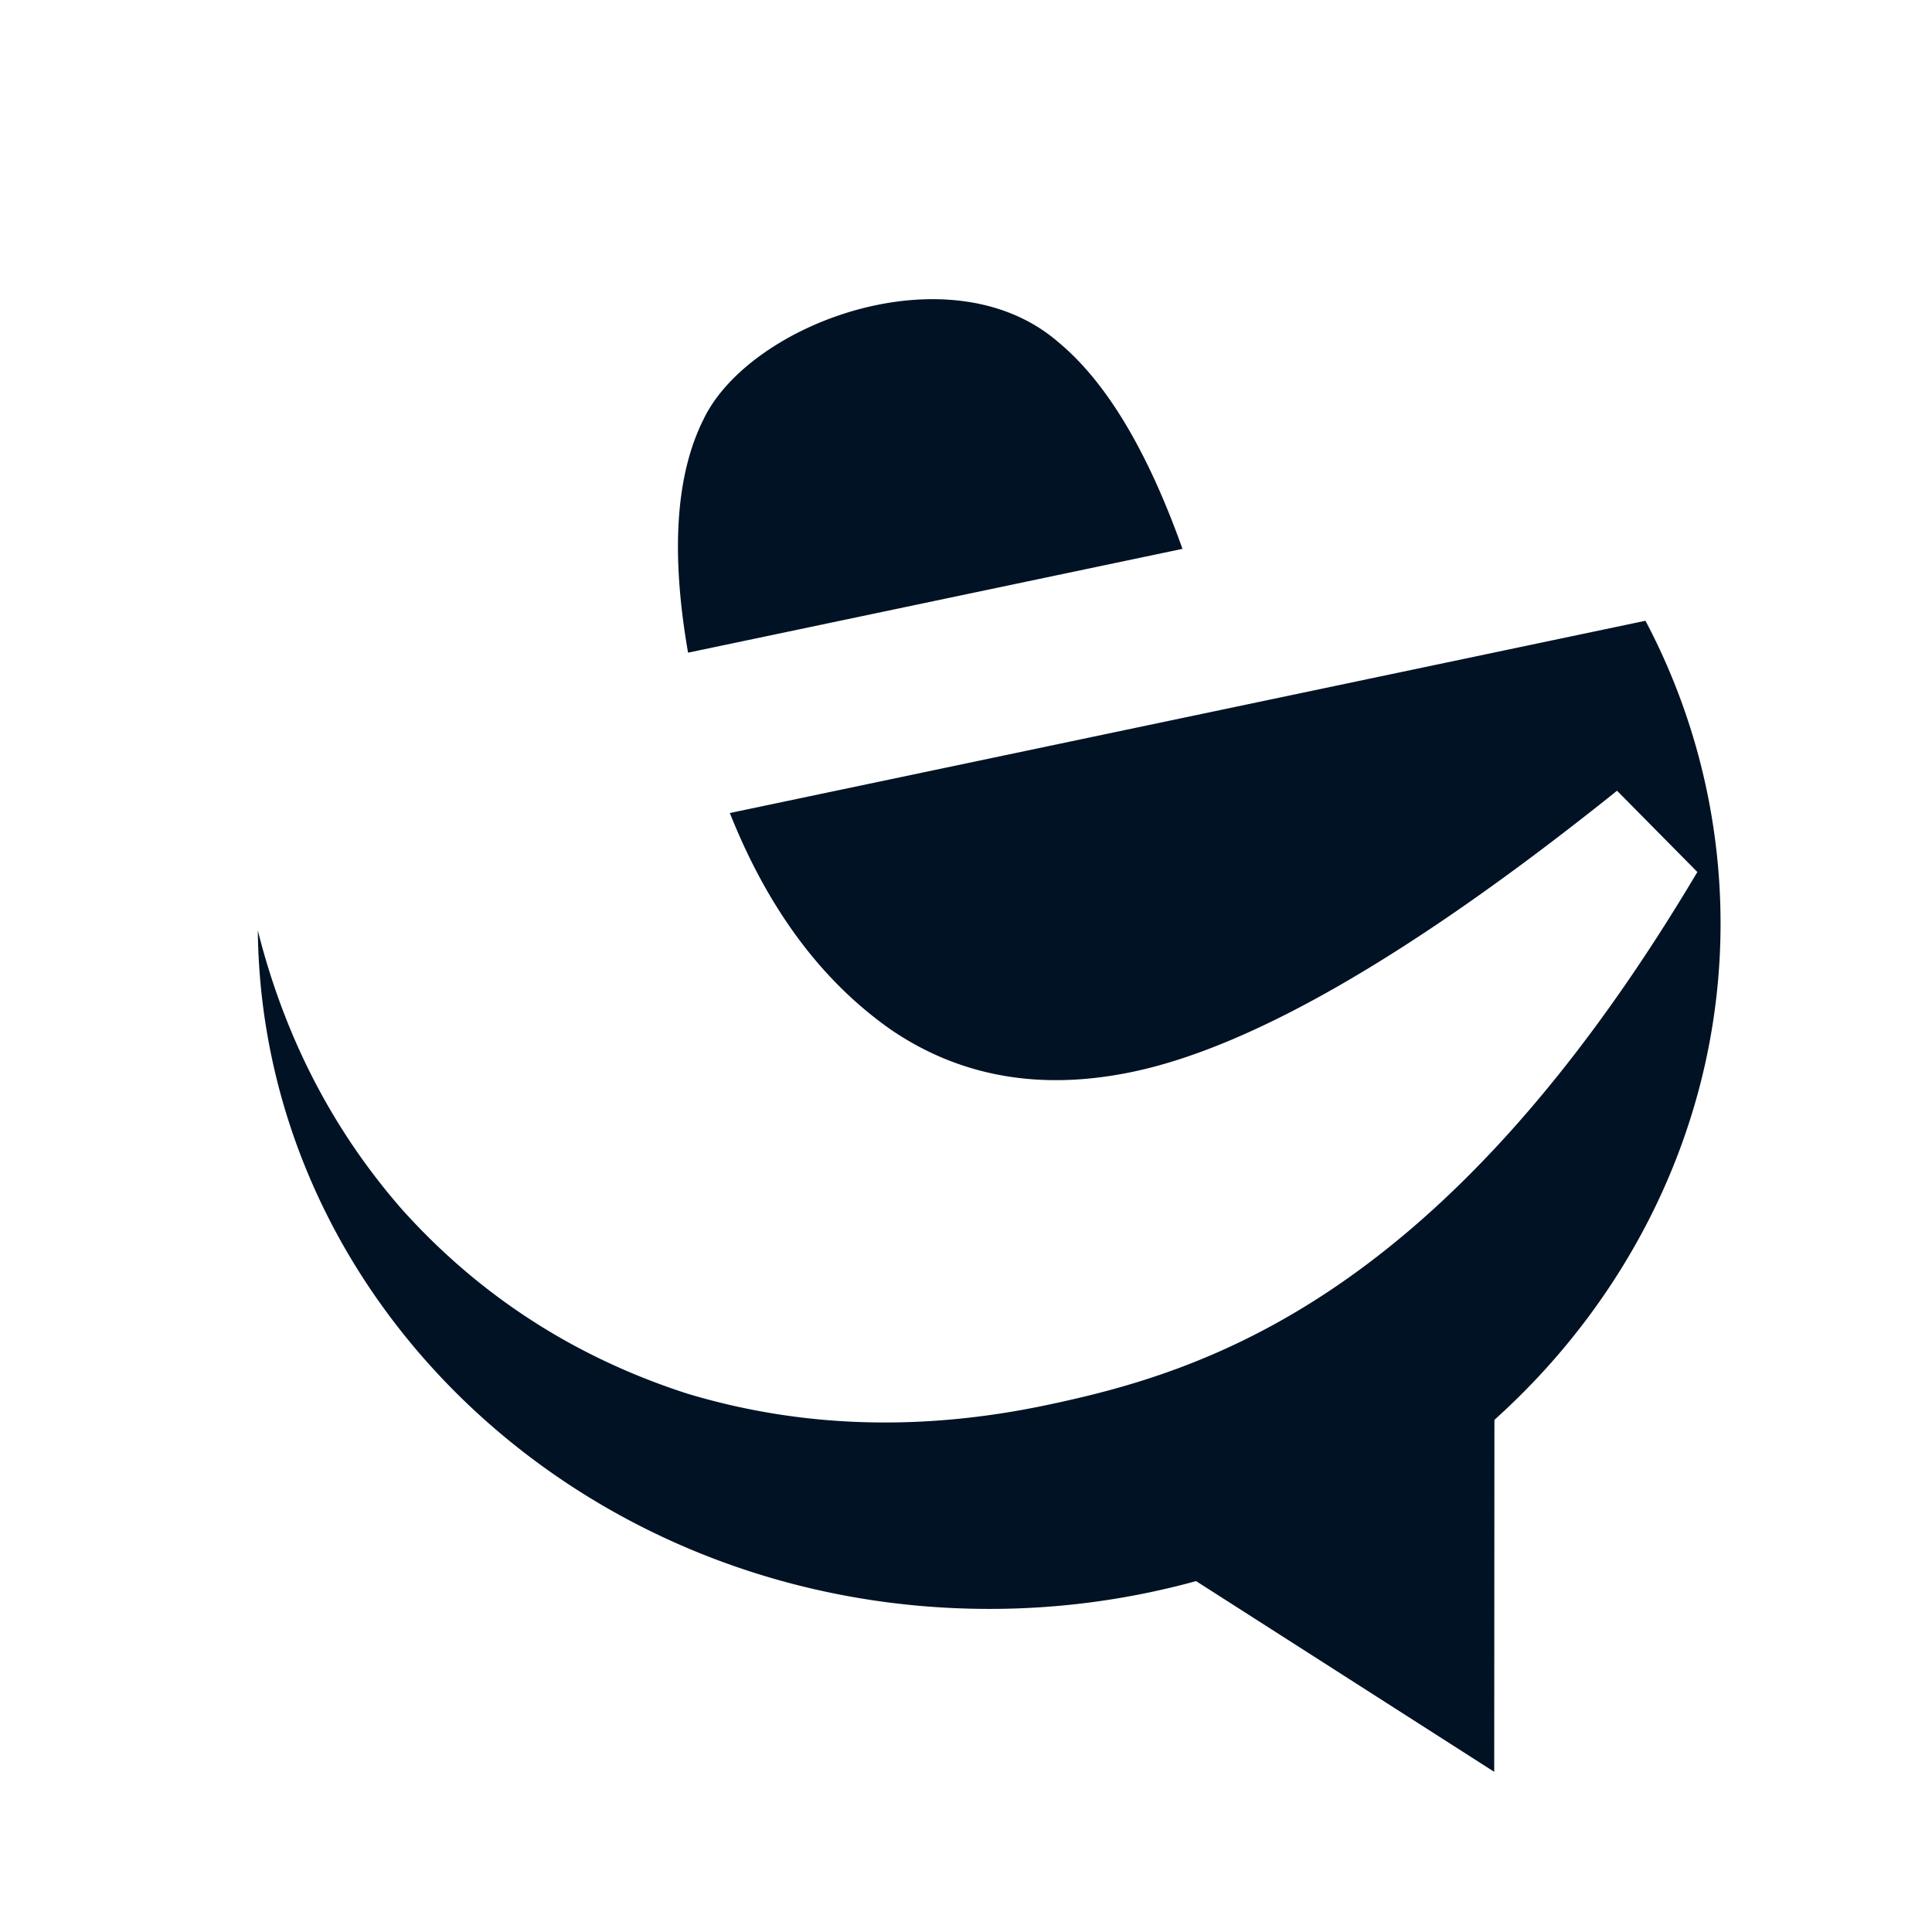 <svg id="splash_icon" xmlns="http://www.w3.org/2000/svg" width="1024" height="1024" viewBox="0 0 1024 1024">
  <path id="splash-icon_icon" data-name="splash-icon_icon" fill="#001224" fill-rule="evenodd" d="M136.648,493.159c2.086,198.932,174.836,359.592,387.631,359.592a412.1,412.1,0,0,0,109.663-14.737L791.966,939.1l0.105-186.542c73.543-66.108,119.859-160.01,119.859-263.045a343.177,343.177,0,0,0-39.8-160.495l-485.3,101.9q30.382,76.469,85.763,115.094,55.108,37.324,127.823,22.056,96.041-20.166,256.647-148.965l42.571,43.07-0.977,1.643C764.5,688.921,638.324,727.172,554.441,744.784q-100.155,21.031-190.387-6.2-89.134-28.819-150.8-97.363Q158.015,578.157,136.648,493.159ZM373.033,221.943q-22.263,44.062-8.345,123.989l262.047-55.023q-27.91-78.348-66.015-109.734C503.731,132.032,397.71,171.03,373.033,221.943Z"/>
</svg>
